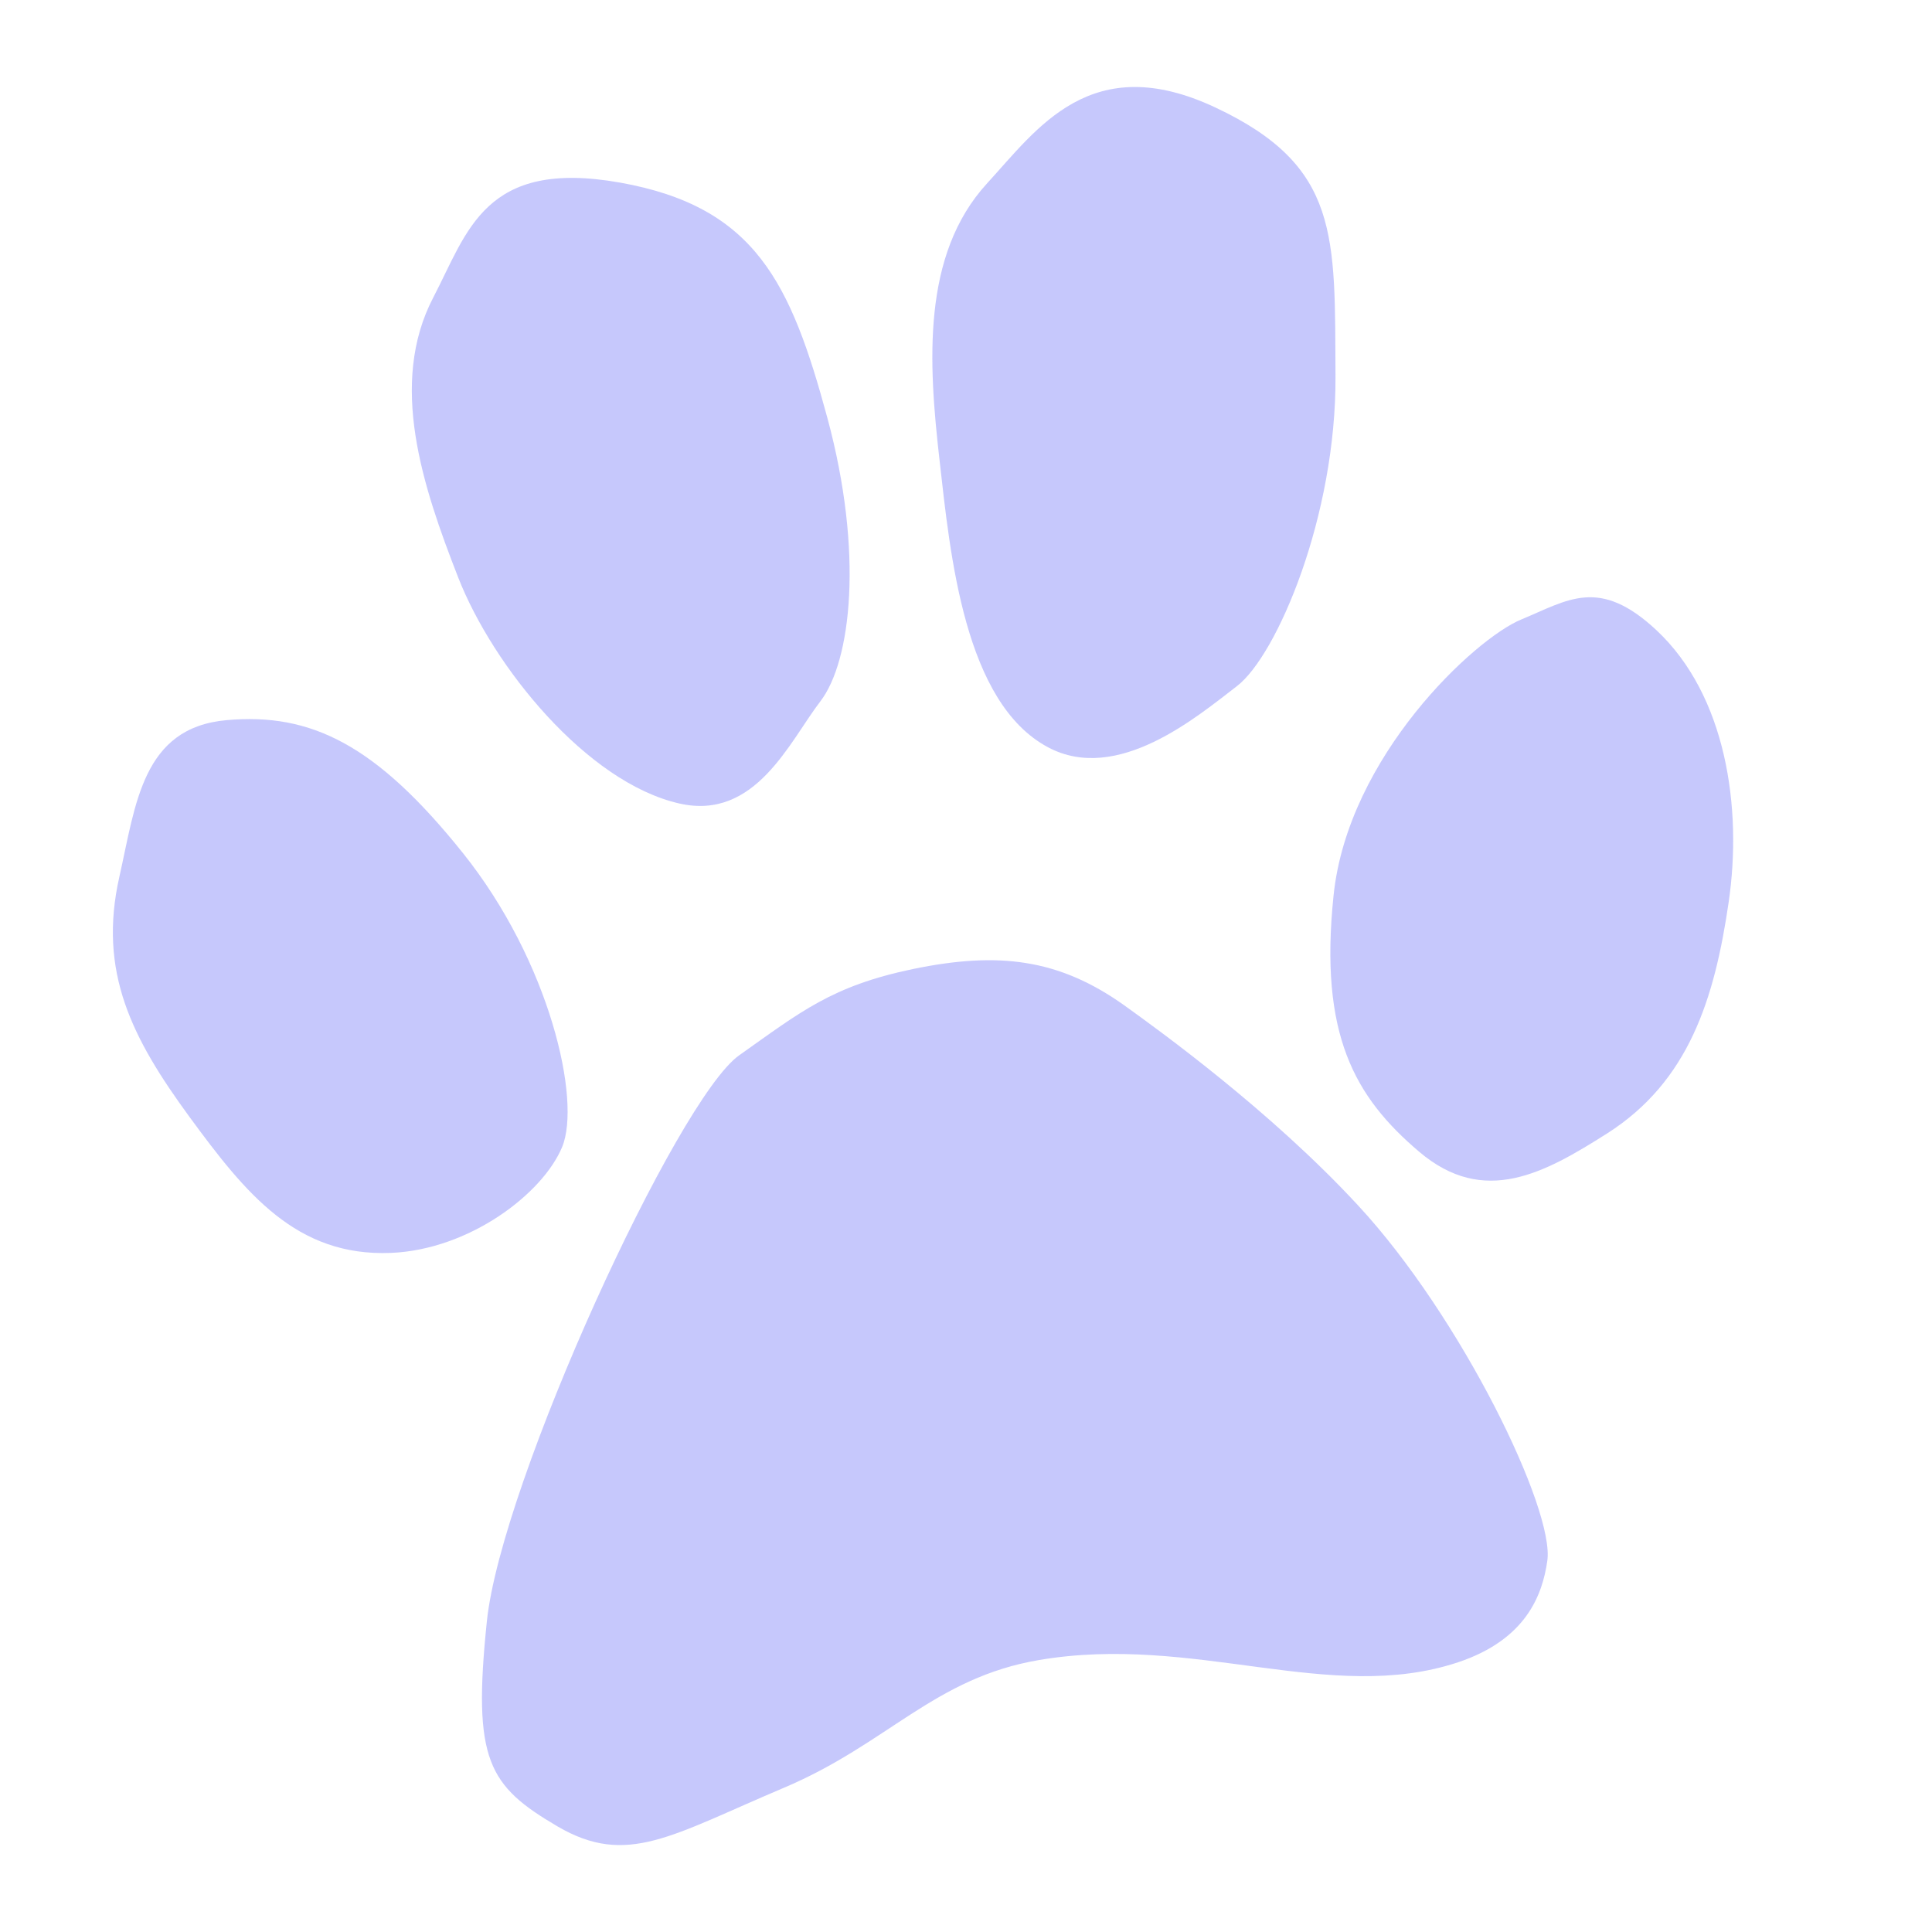 <svg width="16" height="16" viewBox="0 0 16 16" fill="none" xmlns="http://www.w3.org/2000/svg">
<g clip-path="url(#clip0_4_32)">
<g opacity="0.5">
<path d="M3.834 7.065C3.114 6.165 2.574 5.901 1.876 5.964C1.179 6.026 1.124 6.659 0.989 7.259C0.81 8.048 1.092 8.597 1.568 9.248C2.035 9.885 2.455 10.408 3.238 10.376C3.886 10.349 4.493 9.888 4.655 9.5C4.816 9.113 4.554 7.965 3.834 7.065Z" fill="#8D91FA"/>
<path d="M11.044 7.416C10.924 8.568 11.218 9.085 11.755 9.54C12.292 9.995 12.793 9.714 13.309 9.387C13.986 8.956 14.199 8.273 14.316 7.472C14.431 6.687 14.294 5.758 13.718 5.219C13.242 4.774 12.984 4.971 12.599 5.13C12.214 5.288 11.163 6.263 11.044 7.416Z" fill="#8D91FA"/>
<path d="M4.032 13.427C3.912 14.579 4.044 14.789 4.618 15.126C5.193 15.462 5.559 15.2 6.491 14.806C7.352 14.442 7.736 13.896 8.603 13.748C9.892 13.528 11.017 14.119 12.076 13.766C12.641 13.577 12.774 13.206 12.814 12.927C12.877 12.503 12.101 10.906 11.25 9.986C10.527 9.203 9.605 8.537 9.311 8.326C8.768 7.939 8.267 7.879 7.561 8.025C6.889 8.165 6.631 8.379 6.121 8.74C5.61 9.101 4.151 12.274 4.032 13.427Z" fill="#8D91FA"/>
<path d="M6.852 3.461C6.549 2.342 6.256 1.712 5.134 1.512C4.012 1.313 3.873 1.918 3.589 2.462C3.215 3.178 3.5 4.028 3.794 4.781C4.082 5.519 4.86 6.48 5.625 6.654C6.257 6.799 6.539 6.14 6.794 5.808C7.049 5.476 7.154 4.579 6.852 3.461Z" fill="#8D91FA"/>
<path d="M11.06 3.113C11.053 1.954 11.1 1.377 10.067 0.891C9.035 0.405 8.589 1.067 8.175 1.518C7.631 2.111 7.689 3.007 7.781 3.812C7.87 4.6 7.986 5.82 8.68 6.189C9.254 6.494 9.913 5.936 10.244 5.682C10.575 5.428 11.067 4.273 11.06 3.113Z" fill="#8D91FA"/>
</g>
</g>
<defs>
<clipPath id="clip0_4_32">
<rect width="16" height="16" fill="white"/>
</clipPath>
</defs>
</svg>

